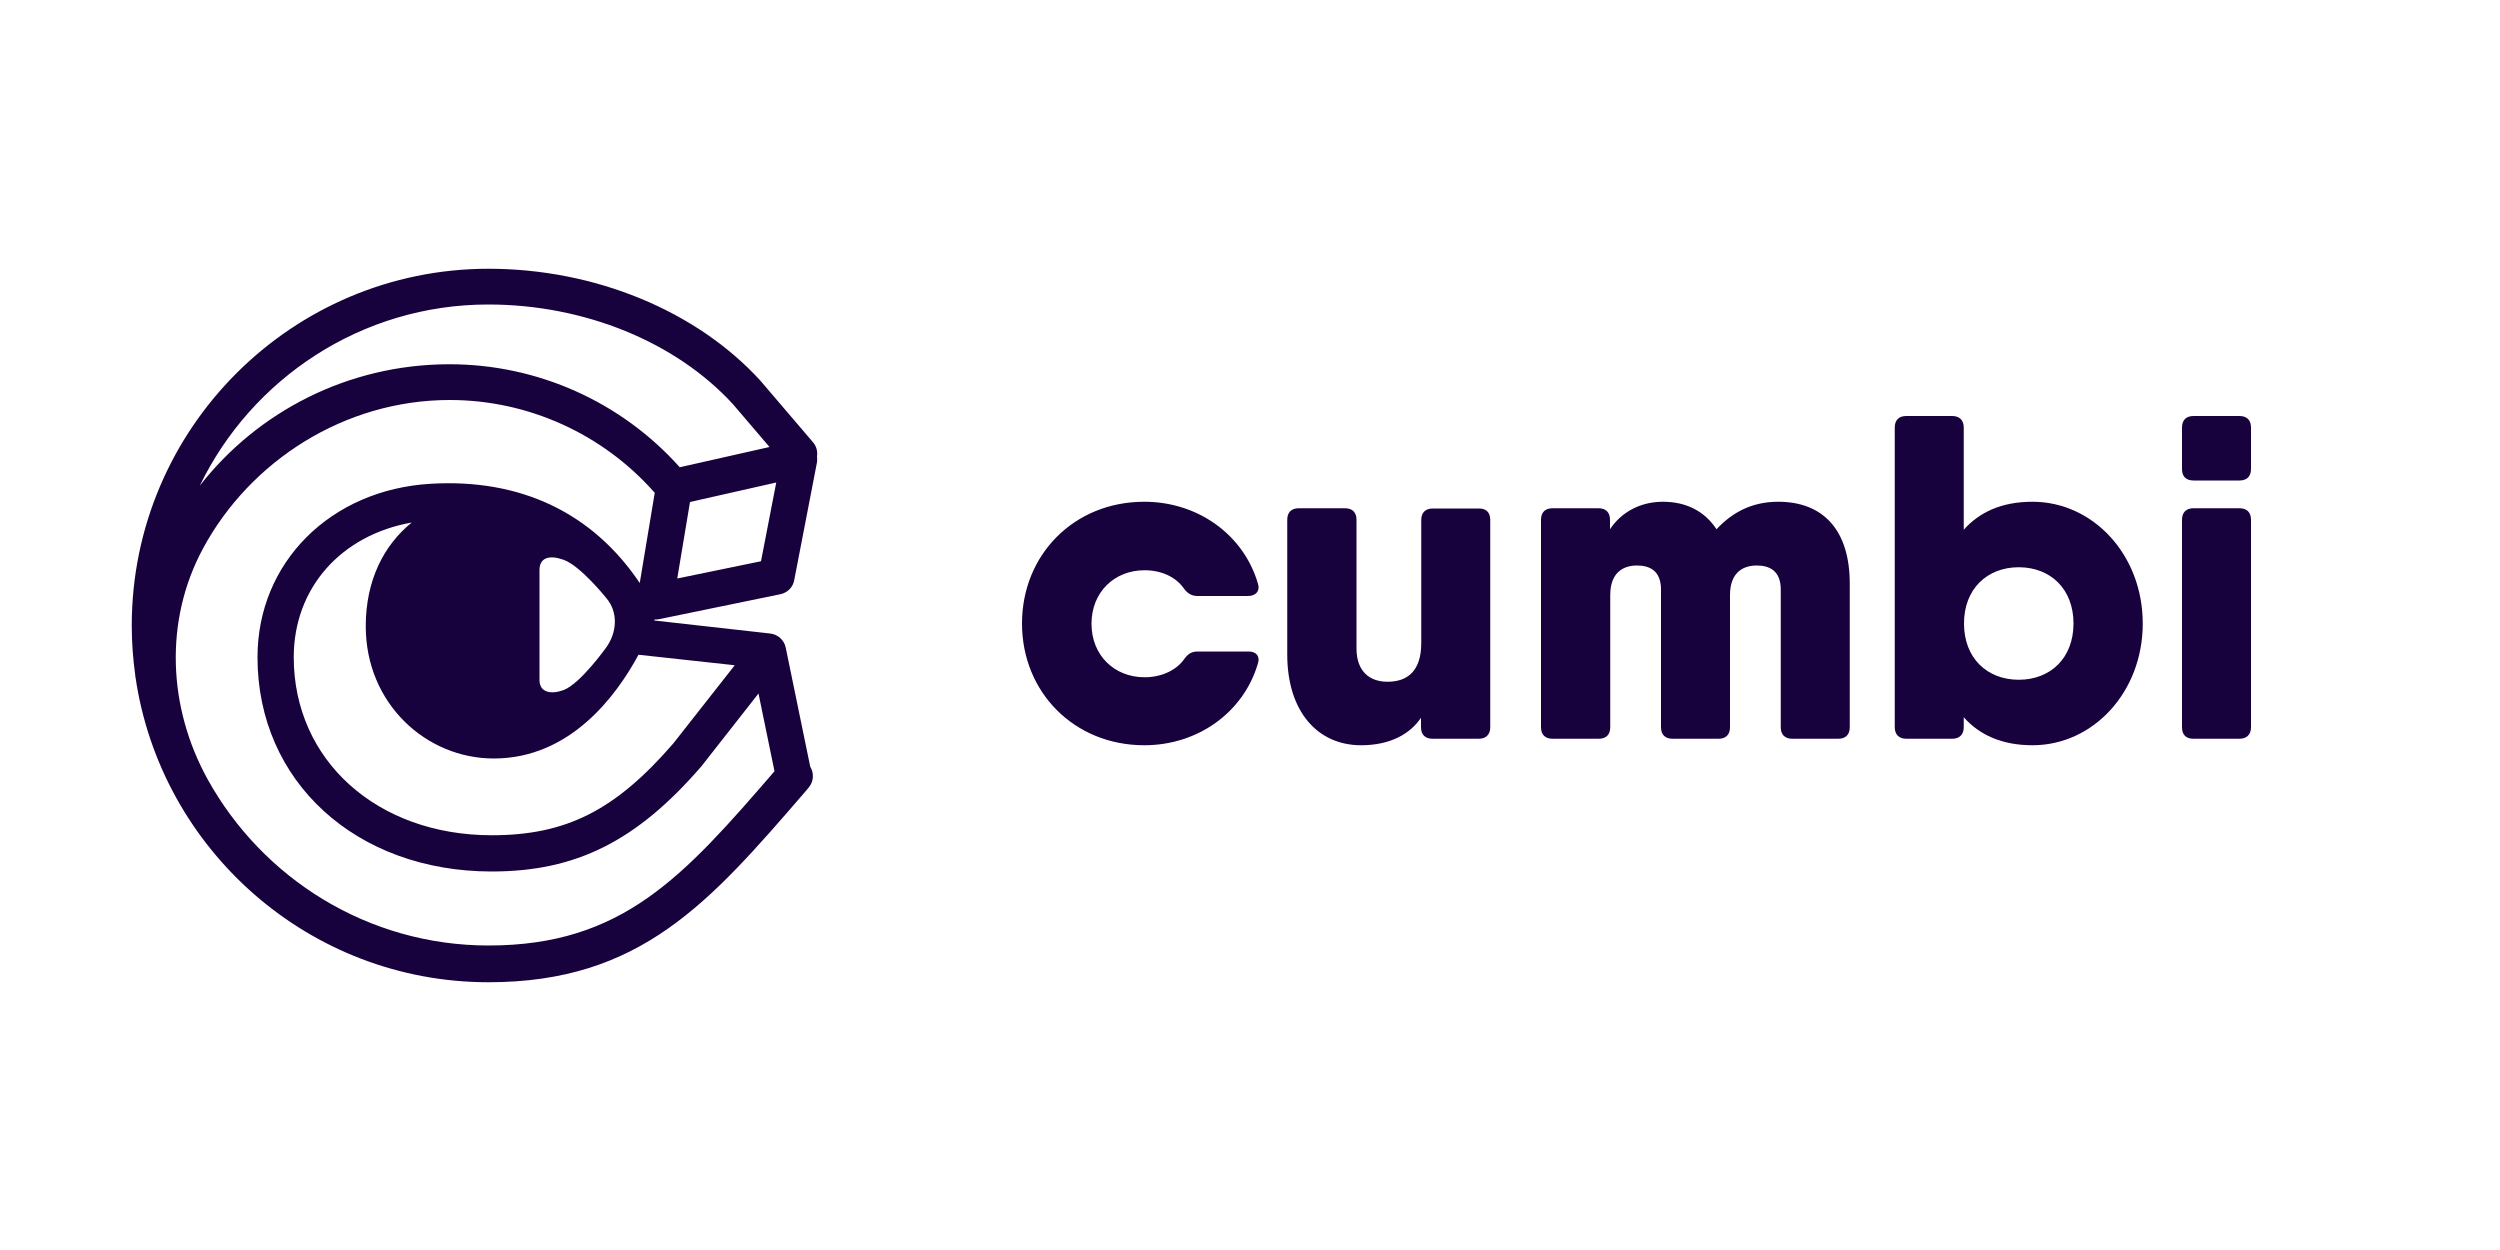 <?xml version="1.0" encoding="utf-8"?>
<!-- Generator: Adobe Illustrator 28.0.0, SVG Export Plug-In . SVG Version: 6.00 Build 0)  -->
<svg version="1.1" id="Layer_1" xmlns="http://www.w3.org/2000/svg" xmlns:xlink="http://www.w3.org/1999/xlink" x="0px" y="0px"
	 viewBox="0 0 1000 500" style="enable-background:new 0 0 1000 500;" xml:space="preserve">
<style type="text/css">
	.st0{fill:#FFFFFF;}
	.st1{fill:#5B3AC1;}
	.st2{fill:#B6EF80;}
	.st3{fill:#18023D;}
</style>
<g>
	<g>
		<g>
			<path class="st3" d="M503.1,265.6c-5.7,19.2-23.8,32.5-45.4,32.5c-28,0-48.9-21.2-48.9-48.7c0-27.5,20.8-48.7,48.9-48.7
				c21.6,0,39.7,13.3,45.4,32.5c1.1,3.1-0.7,5.2-3.9,5.2H479c-2.4,0-4.1-1.1-5.5-3.1c-3.3-4.6-9-7.2-15.7-7.2
				c-12,0-21.2,8.7-21.2,21.4c0,12.7,9.2,21.4,21.2,21.4c6.6,0,12.4-2.6,15.7-7c1.5-2.2,3-3.3,5.5-3.3h20.3
				C502.4,260.5,504.2,262.5,503.1,265.6z"/>
			<path class="st3" d="M596.1,207.9v83c0,2.9-1.7,4.6-4.6,4.6H573c-3,0-4.6-1.7-4.6-4.6v-3.8c-4.3,6.4-12.2,11-24,11
				c-17.2,0-29.5-13.3-29.5-36.3v-53.9c0-3,1.7-4.6,4.6-4.6H538c3,0,4.6,1.7,4.6,4.6v51.5c0,9.2,5.3,13.3,12.4,13.3
				c8.3,0,13.5-4.6,13.5-15.5v-49.2c0-3,1.7-4.6,4.6-4.6h18.4C594.4,203.3,596.1,205,596.1,207.9z"/>
			<path class="st3" d="M739.9,233.4v57.5c0,3-1.7,4.6-4.6,4.6h-18.4c-3,0-4.6-1.7-4.6-4.6v-55.1c0-7.4-4.4-9.6-9.6-9.6
				c-5.5,0-10.7,2.8-10.7,11.8v52.9c0,3-1.7,4.6-4.6,4.6h-18.4c-3,0-4.6-1.7-4.6-4.6v-55.1c0-7.4-4.4-9.6-9.6-9.6
				c-5.5,0-10.7,2.8-10.7,11.8v52.9c0,3-1.7,4.6-4.6,4.6H621c-3,0-4.6-1.7-4.6-4.6v-83c0-3,1.7-4.6,4.6-4.6h18.4
				c3,0,4.6,1.7,4.6,4.6v3.8c4.2-6.4,11.6-11,21.2-11c9.3,0,16.7,3.8,21.4,11c6-6.4,13.7-11,24.7-11
				C729.4,200.7,739.9,212.2,739.9,233.4z"/>
			<path class="st3" d="M857.1,249.4c0,27.5-19.9,48.7-44.1,48.7c-12.3,0-21.3-4.2-27.5-11.2v4c0,2.9-1.7,4.6-4.6,4.6h-18.4
				c-2.9,0-4.6-1.7-4.6-4.6V171c0-3,1.7-4.6,4.6-4.6h18.4c2.9,0,4.6,1.7,4.6,4.6v40.9c6.2-7,15.1-11.2,27.5-11.2
				C837.2,200.7,857.1,221.9,857.1,249.4z M829.4,249.4c0-13.8-9.2-22.5-21.9-22.5c-12.7,0-21.9,8.7-21.9,22.5
				c0,13.8,9.2,22.5,21.9,22.5C820.2,271.9,829.4,263.2,829.4,249.4z"/>
			<path class="st3" d="M872.8,187.6V171c0-3,1.7-4.6,4.6-4.6h18.4c3,0,4.6,1.7,4.6,4.6v16.6c0,3-1.7,4.6-4.6,4.6h-18.4
				C874.4,192.2,872.8,190.6,872.8,187.6z M872.8,290.9v-83c0-3,1.7-4.6,4.6-4.6h18.4c3,0,4.6,1.7,4.6,4.6v83c0,2.9-1.7,4.6-4.6,4.6
				h-18.4C874.4,295.5,872.8,293.9,872.8,290.9z"/>
		</g>
	</g>
	<path class="st3" d="M262,247.8c0.5,0,1,0,1.5-0.1l48.6-10c2.9-0.6,5.1-2.8,5.6-5.7l9.1-47.1c0.1-0.8,0.1-1.5,0-2.3
		c0.3-2-0.2-4.1-1.6-5.7l-21.1-24.7c-25.6-28-66.3-44.7-108.7-44.7c-78.7,0-142.7,64-142.7,142.7c0,6.8,0.5,13.4,1.4,19.9
		c0,0.3,0,0.5,0.1,0.8c10.1,68.9,69.5,122,141.2,122c60.9,0,88.4-31.9,126.5-76l1.5-1.8c2.1-2.4,2.3-5.8,0.7-8.4l-9.8-47.6
		c-0.6-3.1-3.2-5.4-6.3-5.7l-46.3-5.2c0-0.1,0-0.1,0.1-0.2C261.9,247.7,261.9,247.8,262,247.8z M304.4,224.5l-33.5,6.9l5.1-30.6
		l34.5-7.8L304.4,224.5z M195.3,121.8c38.5,0,75.1,15,97.9,39.9l14.6,17.1l-35.9,8.1c-23.4-26.2-56.9-41.2-92.1-41.2
		c-40.7,0-76.9,19.1-99.9,48.6C100.7,151.4,144.6,121.8,195.3,121.8z M293.9,266.1l-24.6,31.3c-23.2,26.8-42.9,36.7-72.6,36.7
		c-45.9,0-79.2-30-79.2-71.2c0-27.8,19-48.9,47.2-53.9c-11.1,9-18.4,23-18.4,41.5c0,31,24.2,52.9,51.2,52.9
		c30.4,0,48.9-24.8,57.9-41.5L293.9,266.1z M215.8,272V228c0-5,4-6.1,9.6-4.1c6.8,2.4,17.1,15.3,17.1,15.3
		c4.9,5.7,4.3,13.9-0.1,19.9c0,0-10.2,14.3-16.9,16.9C220.4,277.9,215.8,277,215.8,272z M255.9,233.2
		c-18.9-28.1-47.7-41.8-83.5-39.7c-40.2,2.3-69.4,31.5-69.4,69.4c0,49.7,39.4,85.7,93.7,85.7c33.7,0,57.9-12.1,83.8-42l22.9-29.2
		l6.4,31.1c-36.3,42-60.7,69.7-114.4,69.7c-48.3,0-90.4-26.9-112.3-66.4c-15.9-28.7-17.5-63.5-1.9-92.4
		c18.8-34.9,56.5-59.4,98.7-59.4c31.3,0,61.1,13.5,81.8,36.9c0.1,0.1,0.1,0.1,0.2,0.2L255.9,233.2z"/>
</g>
</svg>
